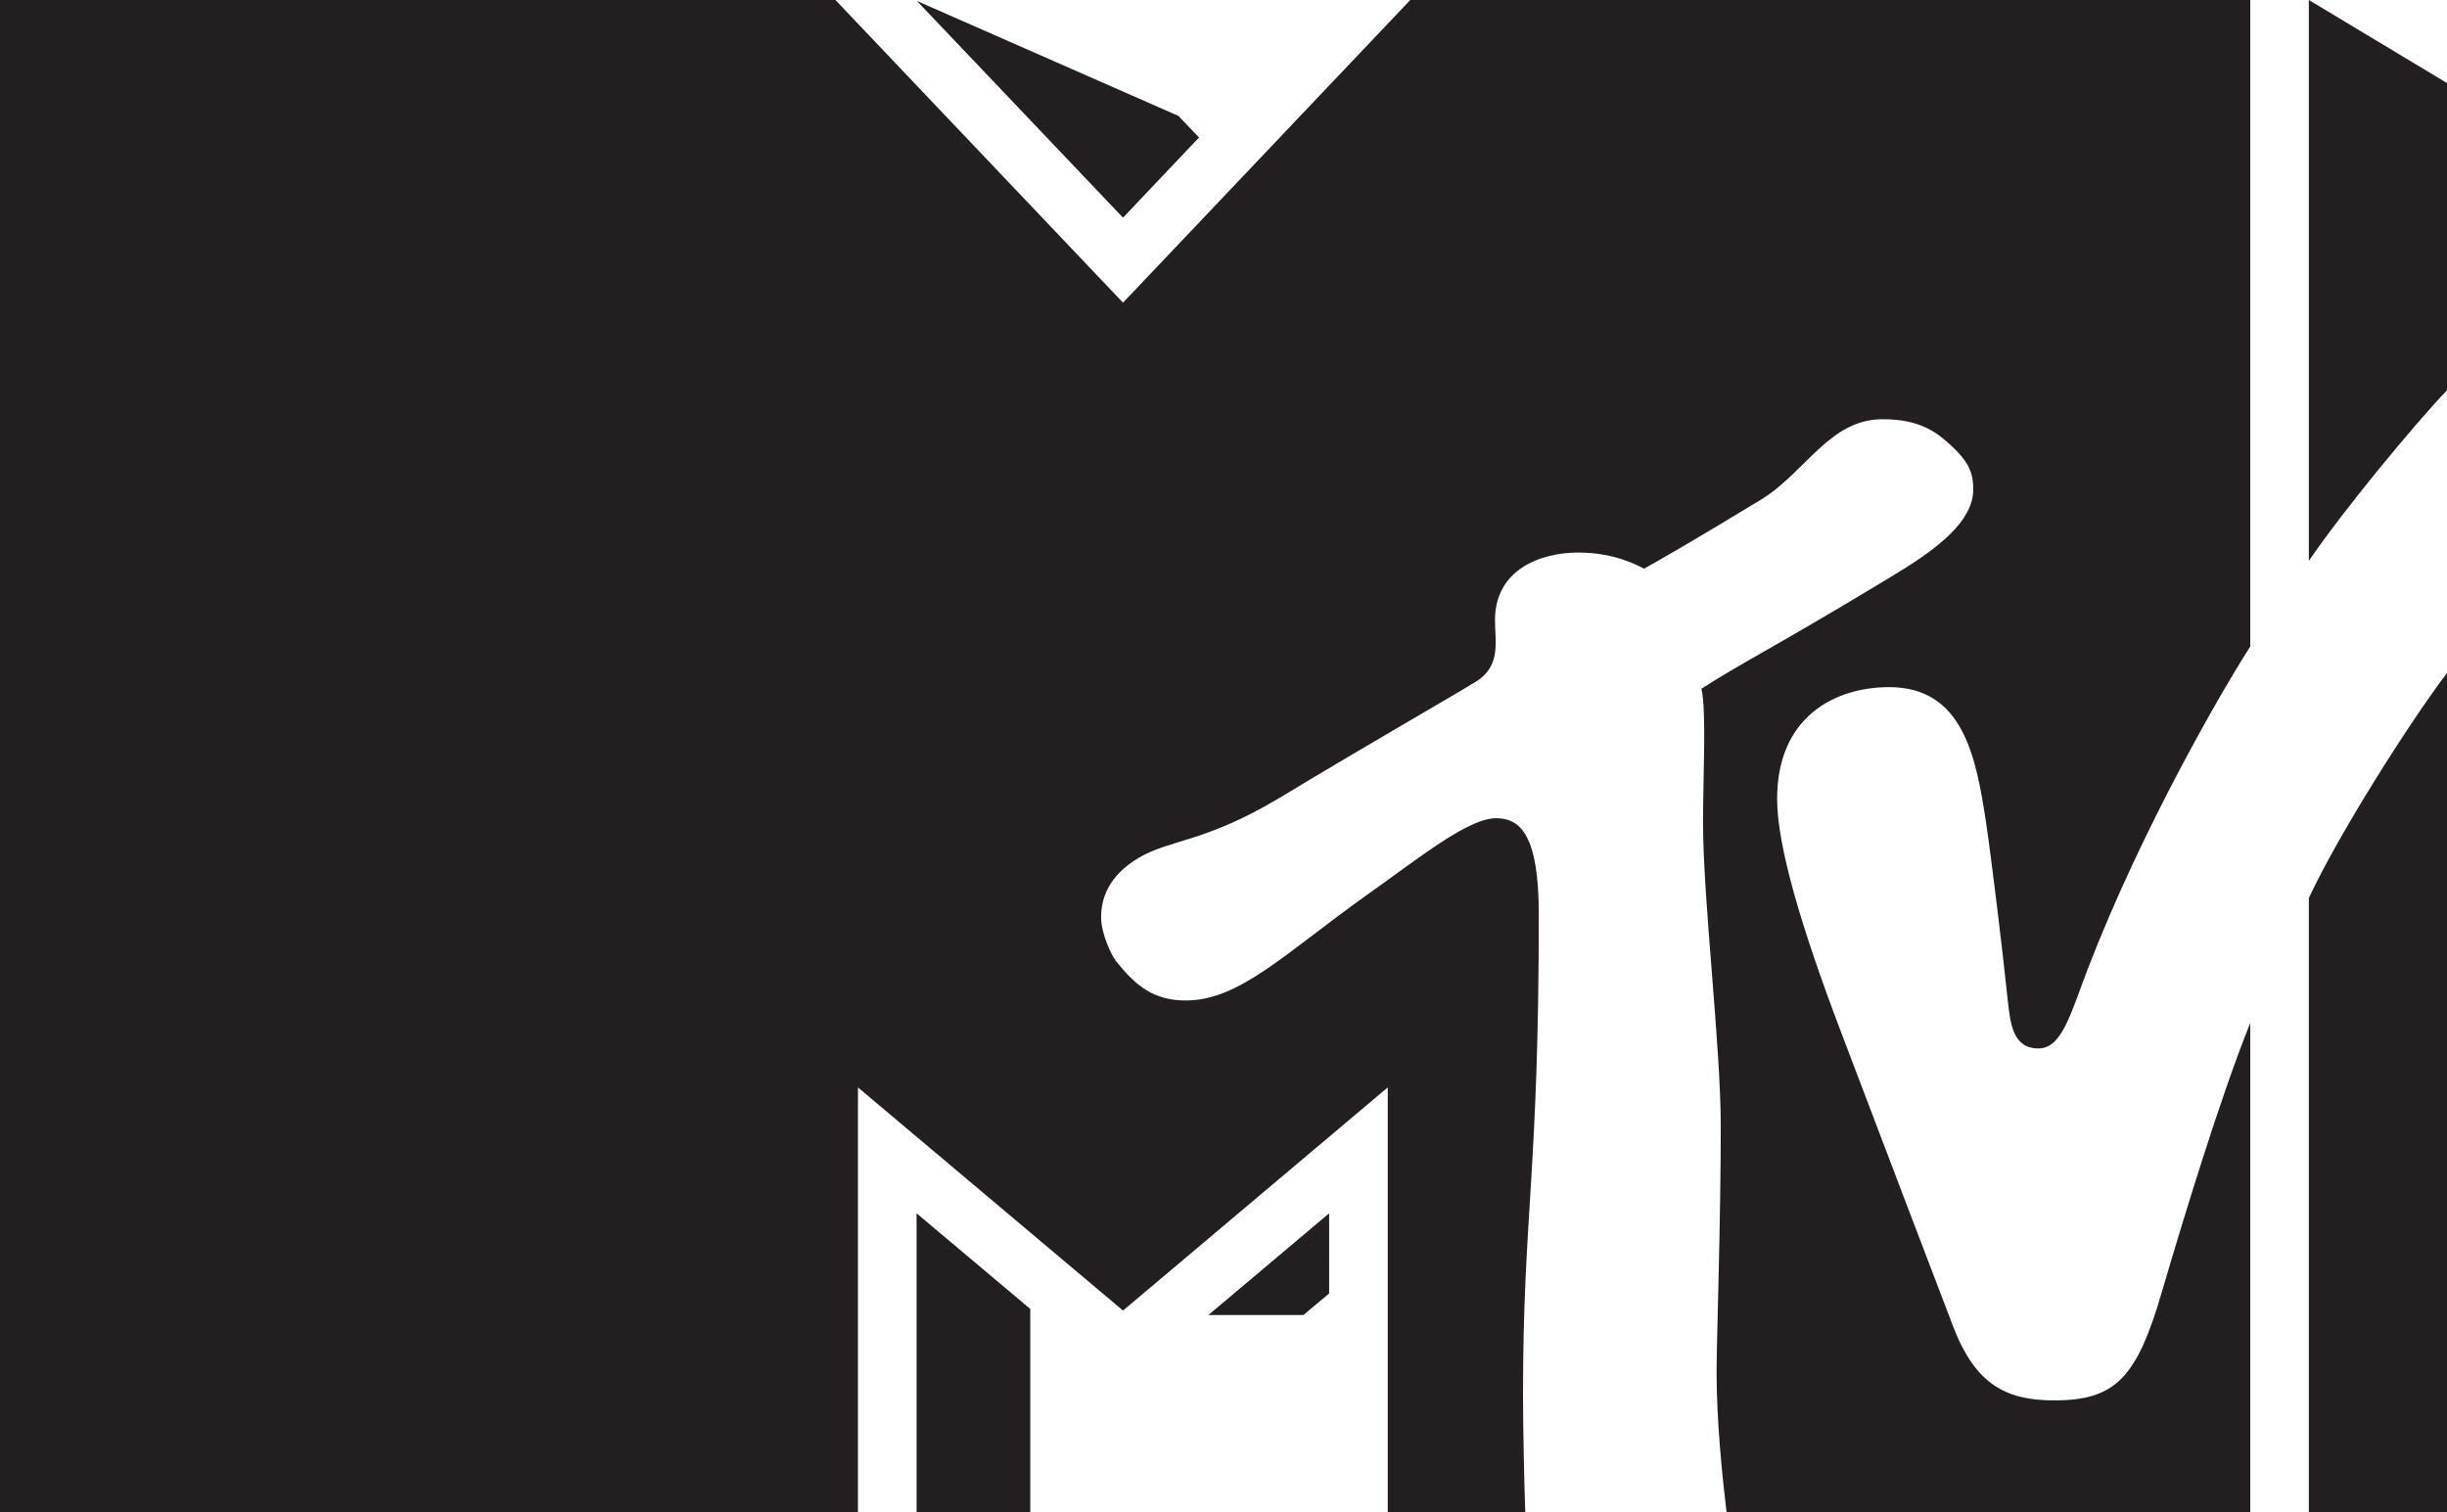 <?xml version="1.0" encoding="UTF-8" standalone="no"?>
<!-- Created with Inkscape (http://www.inkscape.org/) -->

<svg
   xmlns:dc="http://purl.org/dc/elements/1.1/"
   xmlns:cc="http://creativecommons.org/ns#"
   xmlns:rdf="http://www.w3.org/1999/02/22-rdf-syntax-ns#"
   xmlns:svg="http://www.w3.org/2000/svg"
   xmlns="http://www.w3.org/2000/svg"
   xmlns:sodipodi="http://sodipodi.sourceforge.net/DTD/sodipodi-0.dtd"
   xmlns:inkscape="http://www.inkscape.org/namespaces/inkscape"
   width="1000"
   height="618.057"
   viewBox="0 0 264.583 163.528"
   version="1.1"
   id="svg8"
   inkscape:version="0.92.4 (5da689c313, 2019-01-14)"
   sodipodi:docname="A.svg">
  <defs
     id="defs2" />
  <sodipodi:namedview
     id="base"
     pagecolor="#ffffff"
     bordercolor="#666666"
     borderopacity="1.0"
     inkscape:pageopacity="0.0"
     inkscape:pageshadow="2"
     inkscape:zoom="0.98994949"
     inkscape:cx="1046.6092"
     inkscape:cy="189.00667"
     inkscape:document-units="px"
     inkscape:current-layer="layer1"
     showgrid="false"
     units="px"
     inkscape:window-width="1920"
     inkscape:window-height="1017"
     inkscape:window-x="1912"
     inkscape:window-y="-8"
     inkscape:window-maximized="1"
     fit-margin-top="0"
     fit-margin-left="0"
     fit-margin-right="0"
     fit-margin-bottom="0" />
  <g
     inkscape:label="Layer 1"
     inkscape:groupmode="layer"
     id="layer1"
     transform="translate(-19.826,201.342)">
    <g
       id="g74278"
       transform="matrix(34.823,0,0,-34.823,206.511,-37.815)">
      <path
         d="m 0,0 c -0.014,0.117 -0.031,0.286 -0.031,0.435 0,0.092 0.013,0.464 0.013,0.763 0,0.252 -0.055,0.701 -0.055,0.944 0,0.147 0.011,0.345 -0.005,0.415 0.117,0.076 0.219,0.125 0.541,0.319 0.104,0.064 0.303,0.17 0.303,0.299 0,0.057 -0.015,0.094 -0.096,0.161 C 0.614,3.381 0.553,3.394 0.484,3.394 0.32,3.394 0.246,3.23 0.108,3.145 -0.102,3.017 -0.213,2.954 -0.256,2.93 -0.273,2.938 -0.345,2.98 -0.46,2.98 -0.58,2.98 -0.719,2.926 -0.719,2.77 -0.719,2.699 -0.697,2.621 -0.792,2.571 -0.846,2.537 -1.107,2.388 -1.385,2.22 -1.619,2.079 -1.728,2.09 -1.827,2.031 -1.918,1.976 -1.942,1.907 -1.942,1.848 c 0,-0.053 0.033,-0.12 0.045,-0.135 0.063,-0.08 0.119,-0.124 0.218,-0.124 0.168,0 0.308,0.147 0.567,0.331 0.162,0.115 0.31,0.235 0.397,0.235 0.078,0 0.132,-0.059 0.132,-0.299 0,-0.806 -0.049,-0.934 -0.049,-1.492 0,-0.101 0.004,-0.287 0.007,-0.364 H -1.052 V 1.319 L -1.874,0.626 -2.697,1.319 V 0 h -2.664 v 4.696 h 2.594 l 0.893,-0.94 0.892,0.94 H 1.626 V 2.688 C 1.544,2.561 1.292,2.129 1.122,1.688 1.067,1.544 1.041,1.44 0.968,1.44 0.888,1.44 0.881,1.519 0.873,1.591 0.857,1.745 0.822,2.033 0.806,2.14 0.775,2.345 0.735,2.562 0.505,2.562 0.335,2.562 0.157,2.469 0.157,2.215 0.157,2.071 0.23,1.821 0.355,1.492 0.404,1.362 0.665,0.677 0.703,0.578 0.772,0.397 0.867,0.347 1.017,0.347 c 0.191,0 0.257,0.07 0.335,0.338 0.067,0.228 0.18,0.6 0.274,0.834 0,0 0,0 0,0 V 0 Z M 2.237,2.606 V 0 H 1.808 V 1.907 C 1.9,2.105 2.121,2.453 2.237,2.606 M 1.808,2.954 V 4.696 L 2.237,4.438 V 3.484 C 2.132,3.374 1.911,3.106 1.808,2.954 M -1.638,4.269 -1.874,4.02 -2.514,4.693 -1.702,4.336 Z m 0.029,-3.657 h 0.295 l 0.08,0.067 V 0.928 Z M -2.515,0 h 0.353 v 0.631 l -0.353,0.297 z"
         style="fill:#231f20;fill-opacity:1;fill-rule:nonzero;stroke:none"
         id="path74280"
         inkscape:connector-curvature="0" />
    </g>
  </g>
</svg>
